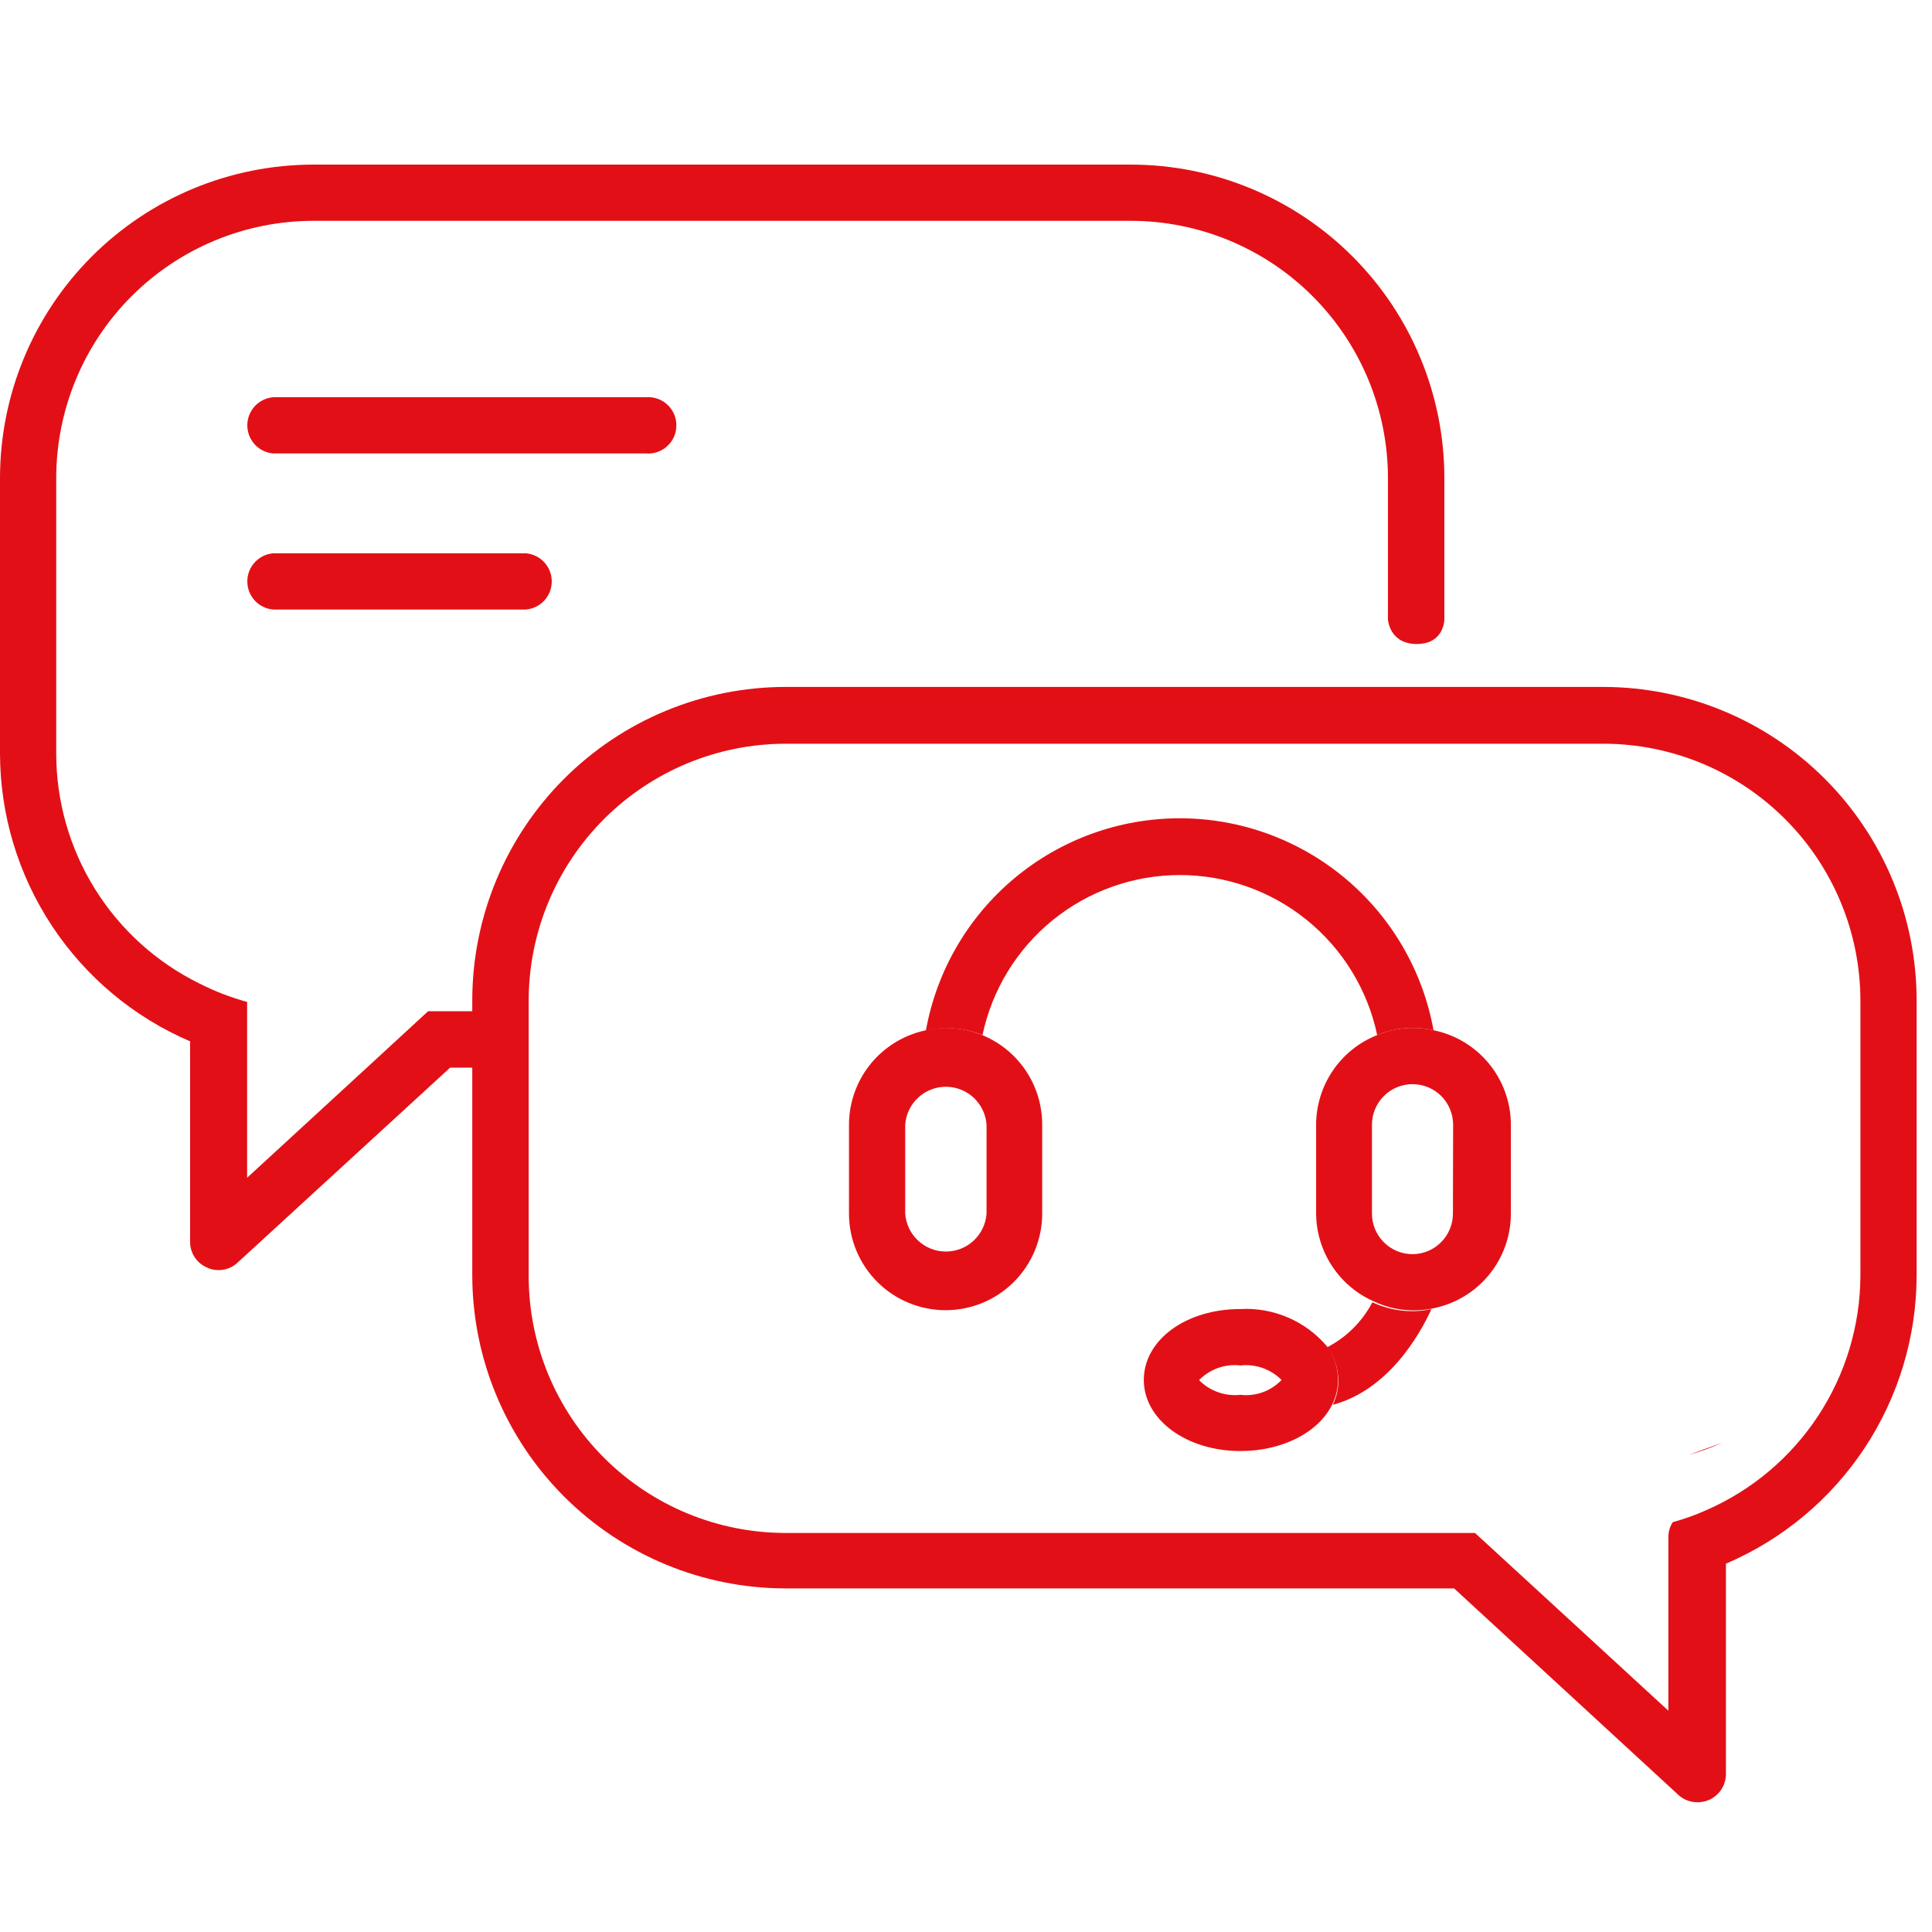<svg width="90" height="90" viewBox="0 0 90 90" fill="none" xmlns="http://www.w3.org/2000/svg">
<path d="M67.284 22.257V28.854C67.284 28.854 67.284 30 66 30C64.716 30 64.656 28.854 64.656 28.854V22.257C64.651 19.084 63.389 16.042 61.145 13.798C58.901 11.554 55.859 10.292 52.686 10.287H14.589C11.416 10.292 8.374 11.554 6.13 13.798C3.886 16.042 2.624 19.084 2.619 22.257V35.1C2.619 37.332 3.245 39.52 4.425 41.414C5.606 43.309 7.293 44.835 9.297 45.819C10.004 46.178 10.746 46.465 11.511 46.674C11.516 46.704 11.516 46.734 11.511 46.764V54.864L17.091 49.734L19.944 47.106H22.707V49.734H20.97L11.07 58.815C10.828 59.045 10.504 59.171 10.17 59.166C9.989 59.167 9.811 59.127 9.648 59.049C9.413 58.95 9.212 58.783 9.071 58.57C8.93 58.357 8.855 58.107 8.856 57.852V48.51C6.231 47.384 3.993 45.515 2.42 43.131C0.846 40.748 0.005 37.956 0 35.1L0 22.257C0.005 18.389 1.543 14.681 4.278 11.946C7.013 9.211 10.721 7.673 14.589 7.668H52.686C56.555 7.67 60.266 9.208 63.002 11.943C65.739 14.678 67.279 18.388 67.284 22.257Z" fill="#E21016"/>
<path d="M74.695 32H36.598C32.729 32.002 29.018 33.54 26.282 36.275C23.545 39.01 22.005 42.72 22 46.589V59.414C22.007 63.282 23.548 66.989 26.285 69.722C29.021 72.455 32.73 73.992 36.598 73.994H67.738L78.187 83.615C78.433 83.839 78.754 83.961 79.087 83.957C79.266 83.956 79.444 83.919 79.609 83.849C79.844 83.746 80.043 83.578 80.184 83.364C80.325 83.149 80.4 82.899 80.401 82.643V72.842C83.033 71.718 85.278 69.847 86.857 67.46C88.436 65.073 89.28 62.276 89.284 59.414V46.589C89.279 42.721 87.741 39.013 85.006 36.278C82.271 33.543 78.563 32.005 74.695 32ZM86.665 59.414C86.658 61.74 85.974 64.015 84.695 65.958C83.416 67.902 81.599 69.431 79.465 70.358C78.967 70.581 78.453 70.764 77.926 70.907C77.791 71.11 77.719 71.348 77.719 71.591V79.691L71.563 74.03L68.71 71.411H36.598C33.425 71.411 30.382 70.151 28.137 67.908C25.893 65.665 24.63 62.623 24.628 59.45V46.589C24.637 43.42 25.903 40.383 28.146 38.145C30.39 35.907 33.429 34.648 36.598 34.646H74.695C77.869 34.648 80.912 35.91 83.156 38.155C85.401 40.399 86.663 43.442 86.665 46.616V59.414Z" fill="#E21016"/>
<path d="M80.225 67.213C79.728 67.436 79.213 67.619 78.686 67.762L80.225 67.213Z" fill="#E21016"/>
<path d="M45.732 48.209C45.203 47.995 44.638 47.885 44.067 47.885C43.739 47.882 43.413 47.922 43.095 48.002C42.091 48.22 41.193 48.774 40.547 49.573C39.903 50.372 39.55 51.367 39.549 52.394V56.534C39.549 57.727 40.023 58.872 40.867 59.716C41.711 60.56 42.855 61.034 44.049 61.034C45.242 61.034 46.387 60.56 47.231 59.716C48.075 58.872 48.549 57.727 48.549 56.534V52.394C48.551 51.495 48.284 50.615 47.782 49.87C47.28 49.124 46.566 48.545 45.732 48.209ZM45.957 56.534C45.924 57.014 45.71 57.463 45.358 57.791C45.007 58.12 44.543 58.302 44.062 58.302C43.581 58.302 43.118 58.12 42.767 57.791C42.415 57.463 42.201 57.014 42.168 56.534V52.394C42.201 51.914 42.415 51.465 42.767 51.136C43.118 50.808 43.581 50.626 44.062 50.626C44.543 50.626 45.007 50.808 45.358 51.136C45.71 51.465 45.924 51.914 45.957 52.394V56.534Z" fill="#E21016"/>
<path d="M66.782 47.993C66.47 47.92 66.15 47.884 65.829 47.885C65.254 47.883 64.685 47.996 64.155 48.218C63.317 48.549 62.598 49.124 62.091 49.869C61.584 50.614 61.312 51.493 61.31 52.394V56.534C61.316 57.404 61.574 58.255 62.054 58.981C62.533 59.708 63.213 60.281 64.01 60.629C64.875 61.036 65.849 61.147 66.782 60.944C67.799 60.736 68.713 60.184 69.368 59.38C70.025 58.577 70.383 57.571 70.382 56.534V52.394C70.381 51.358 70.022 50.355 69.366 49.553C68.71 48.751 67.797 48.2 66.782 47.993ZM67.683 56.534C67.683 57.035 67.483 57.516 67.129 57.87C66.775 58.225 66.294 58.424 65.793 58.424C65.293 58.421 64.814 58.221 64.462 57.867C64.109 57.513 63.911 57.033 63.911 56.534V52.394C63.911 51.892 64.111 51.412 64.465 51.057C64.82 50.703 65.3 50.504 65.802 50.504C66.303 50.504 66.784 50.703 67.138 51.057C67.492 51.412 67.692 51.892 67.692 52.394L67.683 56.534Z" fill="#E21016"/>
<path d="M66.783 47.993C66.47 47.921 66.15 47.885 65.829 47.885C65.254 47.884 64.685 47.997 64.155 48.218C63.71 46.11 62.553 44.218 60.88 42.861C59.206 41.503 57.116 40.763 54.961 40.763C52.806 40.763 50.717 41.503 49.043 42.861C47.369 44.218 46.213 46.11 45.768 48.218C45.239 48.004 44.674 47.894 44.103 47.894C43.775 47.892 43.449 47.931 43.131 48.011C43.629 45.237 45.086 42.727 47.248 40.918C49.41 39.11 52.138 38.119 54.957 38.119C57.775 38.119 60.504 39.11 62.666 40.918C64.828 42.727 66.285 45.237 66.783 48.011V47.993Z" fill="#E21016"/>
<path d="M66.702 60.943C66.108 62.248 64.65 64.75 62.085 65.443C62.258 65.093 62.347 64.708 62.346 64.318C62.342 63.757 62.16 63.211 61.824 62.761C62.725 62.295 63.461 61.563 63.93 60.664C64.794 61.071 65.769 61.182 66.702 60.979V60.943Z" fill="#E21016"/>
<path d="M61.824 62.726C61.331 62.142 60.71 61.681 60.009 61.378C59.308 61.075 58.546 60.939 57.783 60.98C55.227 60.98 53.283 62.429 53.283 64.283C53.283 66.137 55.272 67.595 57.783 67.595C59.781 67.595 61.455 66.695 62.067 65.408C62.24 65.058 62.33 64.673 62.328 64.283C62.33 63.724 62.153 63.178 61.824 62.726ZM57.783 64.976C57.431 65.014 57.075 64.973 56.742 64.854C56.408 64.736 56.106 64.544 55.857 64.292C56.104 64.038 56.407 63.844 56.741 63.725C57.075 63.607 57.431 63.567 57.783 63.608C58.133 63.57 58.487 63.61 58.819 63.727C59.15 63.844 59.452 64.034 59.7 64.283C59.456 64.539 59.156 64.736 58.824 64.856C58.491 64.976 58.135 65.017 57.783 64.976Z" fill="#E21016"/>
<path d="M30.087 21.123H12.726C12.397 21.096 12.091 20.947 11.868 20.704C11.644 20.461 11.521 20.144 11.521 19.814C11.521 19.484 11.644 19.167 11.868 18.924C12.091 18.681 12.397 18.532 12.726 18.505H30.087C30.268 18.489 30.45 18.512 30.622 18.571C30.794 18.63 30.952 18.724 31.085 18.847C31.219 18.97 31.326 19.12 31.399 19.286C31.472 19.453 31.509 19.632 31.509 19.814C31.509 19.996 31.472 20.175 31.399 20.342C31.326 20.508 31.219 20.658 31.085 20.781C30.952 20.904 30.794 20.998 30.622 21.057C30.45 21.116 30.268 21.139 30.087 21.123Z" fill="#E21016"/>
<path d="M24.498 28.394H12.726C12.397 28.367 12.091 28.217 11.868 27.975C11.644 27.732 11.521 27.415 11.521 27.085C11.521 26.755 11.644 26.438 11.868 26.195C12.091 25.952 12.397 25.803 12.726 25.775H24.498C24.826 25.803 25.133 25.952 25.356 26.195C25.579 26.438 25.703 26.755 25.703 27.085C25.703 27.415 25.579 27.732 25.356 27.975C25.133 28.217 24.826 28.367 24.498 28.394Z" fill="#E21016"/>
</svg>
